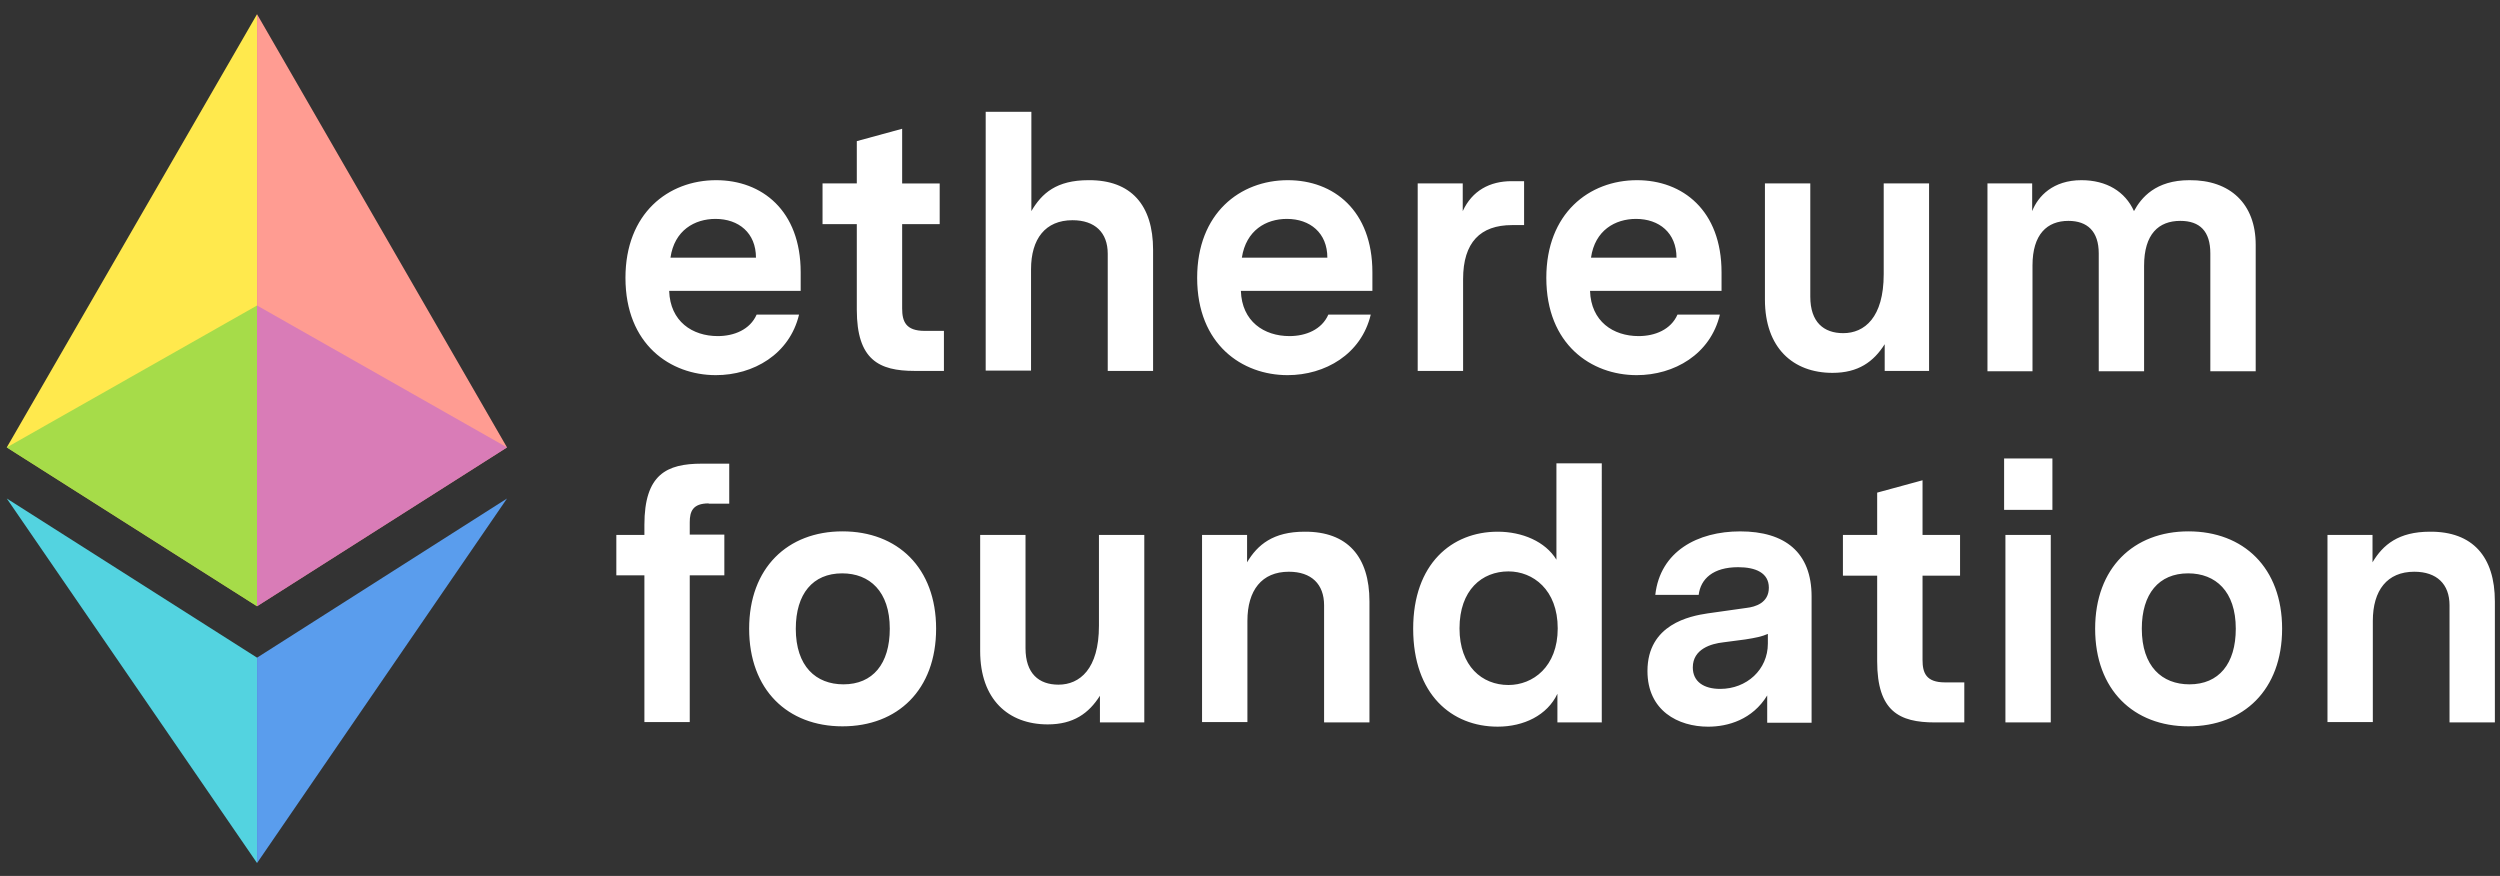 <svg width="137" height="48" fill="none" xmlns="http://www.w3.org/2000/svg"><rect width="100%" height="100%" fill="#333333" stroke="none"/><path d="M14.086 33.222V.778L.371 24.518l13.715 8.704z" fill="#FFE94D"/><path d="M14.086.778l13.698 23.74-13.698 8.704V.778z" fill="#FF9C92"/><path d="M.371 27.318l13.715 8.722v11.255" fill="#53D3E0"/><path d="M27.784 27.318L14.086 36.04v11.255" fill="#5A9DED"/><path opacity=".75" d="M14.086 16.741L.371 24.518l13.715 8.704v-16.48z" fill="#88D848"/><path opacity=".75" d="M14.086 16.741l13.698 7.777-13.698 8.704v-16.48z" fill="#CC71C3"/><path d="M36.67 15.938c.054 1.677 1.27 2.48 2.665 2.48.894 0 1.77-.357 2.128-1.178h2.325c-.519 2.176-2.504 3.318-4.56 3.318-2.486 0-4.953-1.677-4.953-5.333 0-3.532 2.342-5.351 4.97-5.351 2.504 0 4.632 1.659 4.632 5.048v1.016h-7.206zm.072-1.819h4.685c0-1.355-.947-2.123-2.217-2.123-1.144 0-2.253.625-2.468 2.123zm15.003 6.207h-1.627c-1.95 0-3.165-.606-3.165-3.353v-4.691h-1.878v-2.23h1.878V7.734l2.485-.678v2.996h2.057v2.23h-2.057v4.62c0 .713.197 1.23 1.234 1.23h1.055v2.194h.018zm11.444-6.635v6.635h-2.485v-6.421c0-1.16-.698-1.837-1.931-1.837-1.485 0-2.272 1.017-2.272 2.693v5.547h-2.485V6.128h2.503v5.44c.573-.98 1.377-1.694 3.13-1.694 2.342-.018 3.54 1.373 3.54 3.817zM68 15.938c.054 1.677 1.27 2.48 2.665 2.48.894 0 1.77-.357 2.128-1.178h2.324c-.518 2.176-2.503 3.318-4.56 3.318-2.485 0-4.953-1.677-4.953-5.333 0-3.532 2.343-5.351 4.971-5.351 2.504 0 4.632 1.659 4.632 5.048v1.016h-7.207zm.054-1.819h4.685c0-1.355-.948-2.123-2.217-2.123-1.145 0-2.236.625-2.468 2.123zm15.468-1.784h-.662c-1.735 0-2.682.946-2.682 2.961v5.03H77.69V10.052h2.468v1.517c.518-1.124 1.484-1.641 2.682-1.641h.68v2.407zm3.612 3.603c.053 1.677 1.27 2.48 2.664 2.48.894 0 1.77-.357 2.128-1.178h2.324c-.518 2.176-2.503 3.318-4.56 3.318-2.485 0-4.952-1.677-4.952-5.333 0-3.532 2.342-5.351 4.97-5.351 2.504 0 4.632 1.659 4.632 5.048v1.016h-7.206zm.053-1.819h4.685c0-1.355-.947-2.123-2.217-2.123-1.144 0-2.253.625-2.468 2.123zm18.526 6.207h-2.432v-1.463c-.608.964-1.449 1.57-2.861 1.57-2.164 0-3.702-1.373-3.702-4.013v-6.368h2.486v6.207c0 1.392.733 1.998 1.806 1.998 1.162 0 2.217-.856 2.217-3.228v-4.977h2.486v10.274zm17.899-6.92v6.938h-2.486v-6.457c0-1.213-.572-1.783-1.645-1.783-1.18 0-1.985.713-1.985 2.461v5.779h-2.485v-6.457c0-1.213-.626-1.783-1.663-1.783-1.162 0-1.967.73-1.967 2.443v5.797h-2.468V10.052h2.45v1.517c.322-.821 1.144-1.695 2.7-1.695 1.377 0 2.396.624 2.879 1.694.394-.73 1.18-1.694 3.04-1.694 2.235-.018 3.63 1.302 3.63 3.532zm-84.776 14.18c-.877 0-1.038.445-1.038 1.034v.678h1.896v2.23h-1.896v8.043h-2.485v-8.044h-1.538v-2.211h1.538v-.553c0-2.765 1.216-3.354 3.147-3.354h1.502v2.194h-1.127v-.018zm12.463 6.866c0 3.354-2.11 5.351-5.132 5.351-3.004 0-5.114-1.997-5.114-5.35 0-3.336 2.11-5.334 5.114-5.334 3.022 0 5.132 1.998 5.132 5.333zm-7.69 0c0 2.07 1.11 3.05 2.612 3.05 1.609 0 2.539-1.123 2.539-3.05 0-2.05-1.109-3.032-2.61-3.032-1.61 0-2.54 1.124-2.54 3.032zm19.08 5.137h-2.413v-1.462c-.608.963-1.449 1.57-2.861 1.57-2.164 0-3.702-1.374-3.702-4.014v-6.367h2.485v6.207c0 1.39.734 1.997 1.806 1.997 1.163 0 2.218-.856 2.218-3.228v-4.976h2.485v10.273h-.018zm12.357-6.635v6.635h-2.486v-6.42c0-1.16-.697-1.838-1.931-1.838-1.484 0-2.271 1.017-2.271 2.693v5.547h-2.486V29.316h2.468v1.498c.572-.963 1.43-1.677 3.147-1.677 2.36-.018 3.559 1.374 3.559 3.817zm12.75 6.635h-2.45v-1.57c-.555 1.178-1.842 1.802-3.273 1.802-2.521 0-4.631-1.766-4.631-5.369 0-3.549 2.11-5.315 4.631-5.315 1.341 0 2.61.535 3.219 1.534v-5.28h2.485V39.59h.018zm-2.433-5.154c0-2.123-1.359-3.122-2.7-3.122-1.448 0-2.682 1.017-2.682 3.122 0 2.069 1.234 3.103 2.682 3.103 1.341 0 2.7-.999 2.7-3.103zm13.912-1.748v6.92h-2.432V38.11c-.804 1.32-2.145 1.712-3.236 1.712-1.645 0-3.326-.874-3.326-3.05 0-2.568 2.342-3.014 3.29-3.157l2.146-.303c.465-.054 1.216-.268 1.216-1.106 0-.82-.734-1.124-1.681-1.124-1.377 0-2.057.642-2.164 1.516H90.71c.268-2.39 2.325-3.478 4.65-3.478 2.449 0 3.915 1.142 3.915 3.568zm-2.396 2.586v-.535c-.322.142-.662.214-1.234.303l-1.216.16c-.644.072-1.663.357-1.663 1.374 0 .785.608 1.177 1.502 1.177 1.449 0 2.611-1.052 2.611-2.48zm10.783 4.316h-1.628c-1.949 0-3.165-.606-3.165-3.353v-4.69h-1.877v-2.23h1.877v-2.32l2.486-.677v2.997h2.056v2.23h-2.056v4.619c0 .713.197 1.23 1.234 1.23h1.055v2.194h.018zm2.163-14.465h2.647v2.818h-2.647v-2.818zm.072 14.465h2.485V29.316h-2.485v10.273zm15.163-5.137c0 3.354-2.11 5.351-5.132 5.351-3.004 0-5.114-1.997-5.114-5.35 0-3.336 2.11-5.334 5.114-5.334 3.022 0 5.132 1.998 5.132 5.333zm-7.689 0c0 2.07 1.109 3.05 2.611 3.05 1.609 0 2.539-1.123 2.539-3.05 0-2.05-1.108-3.032-2.611-3.032-1.609 0-2.539 1.124-2.539 3.032zm19.348-1.498v6.635h-2.485v-6.42c0-1.16-.698-1.838-1.932-1.838-1.484 0-2.271 1.017-2.271 2.693v5.547h-2.485V29.316h2.468v1.498c.572-.963 1.43-1.677 3.147-1.677 2.342-.018 3.558 1.374 3.558 3.817z" fill="#fff"/></svg>